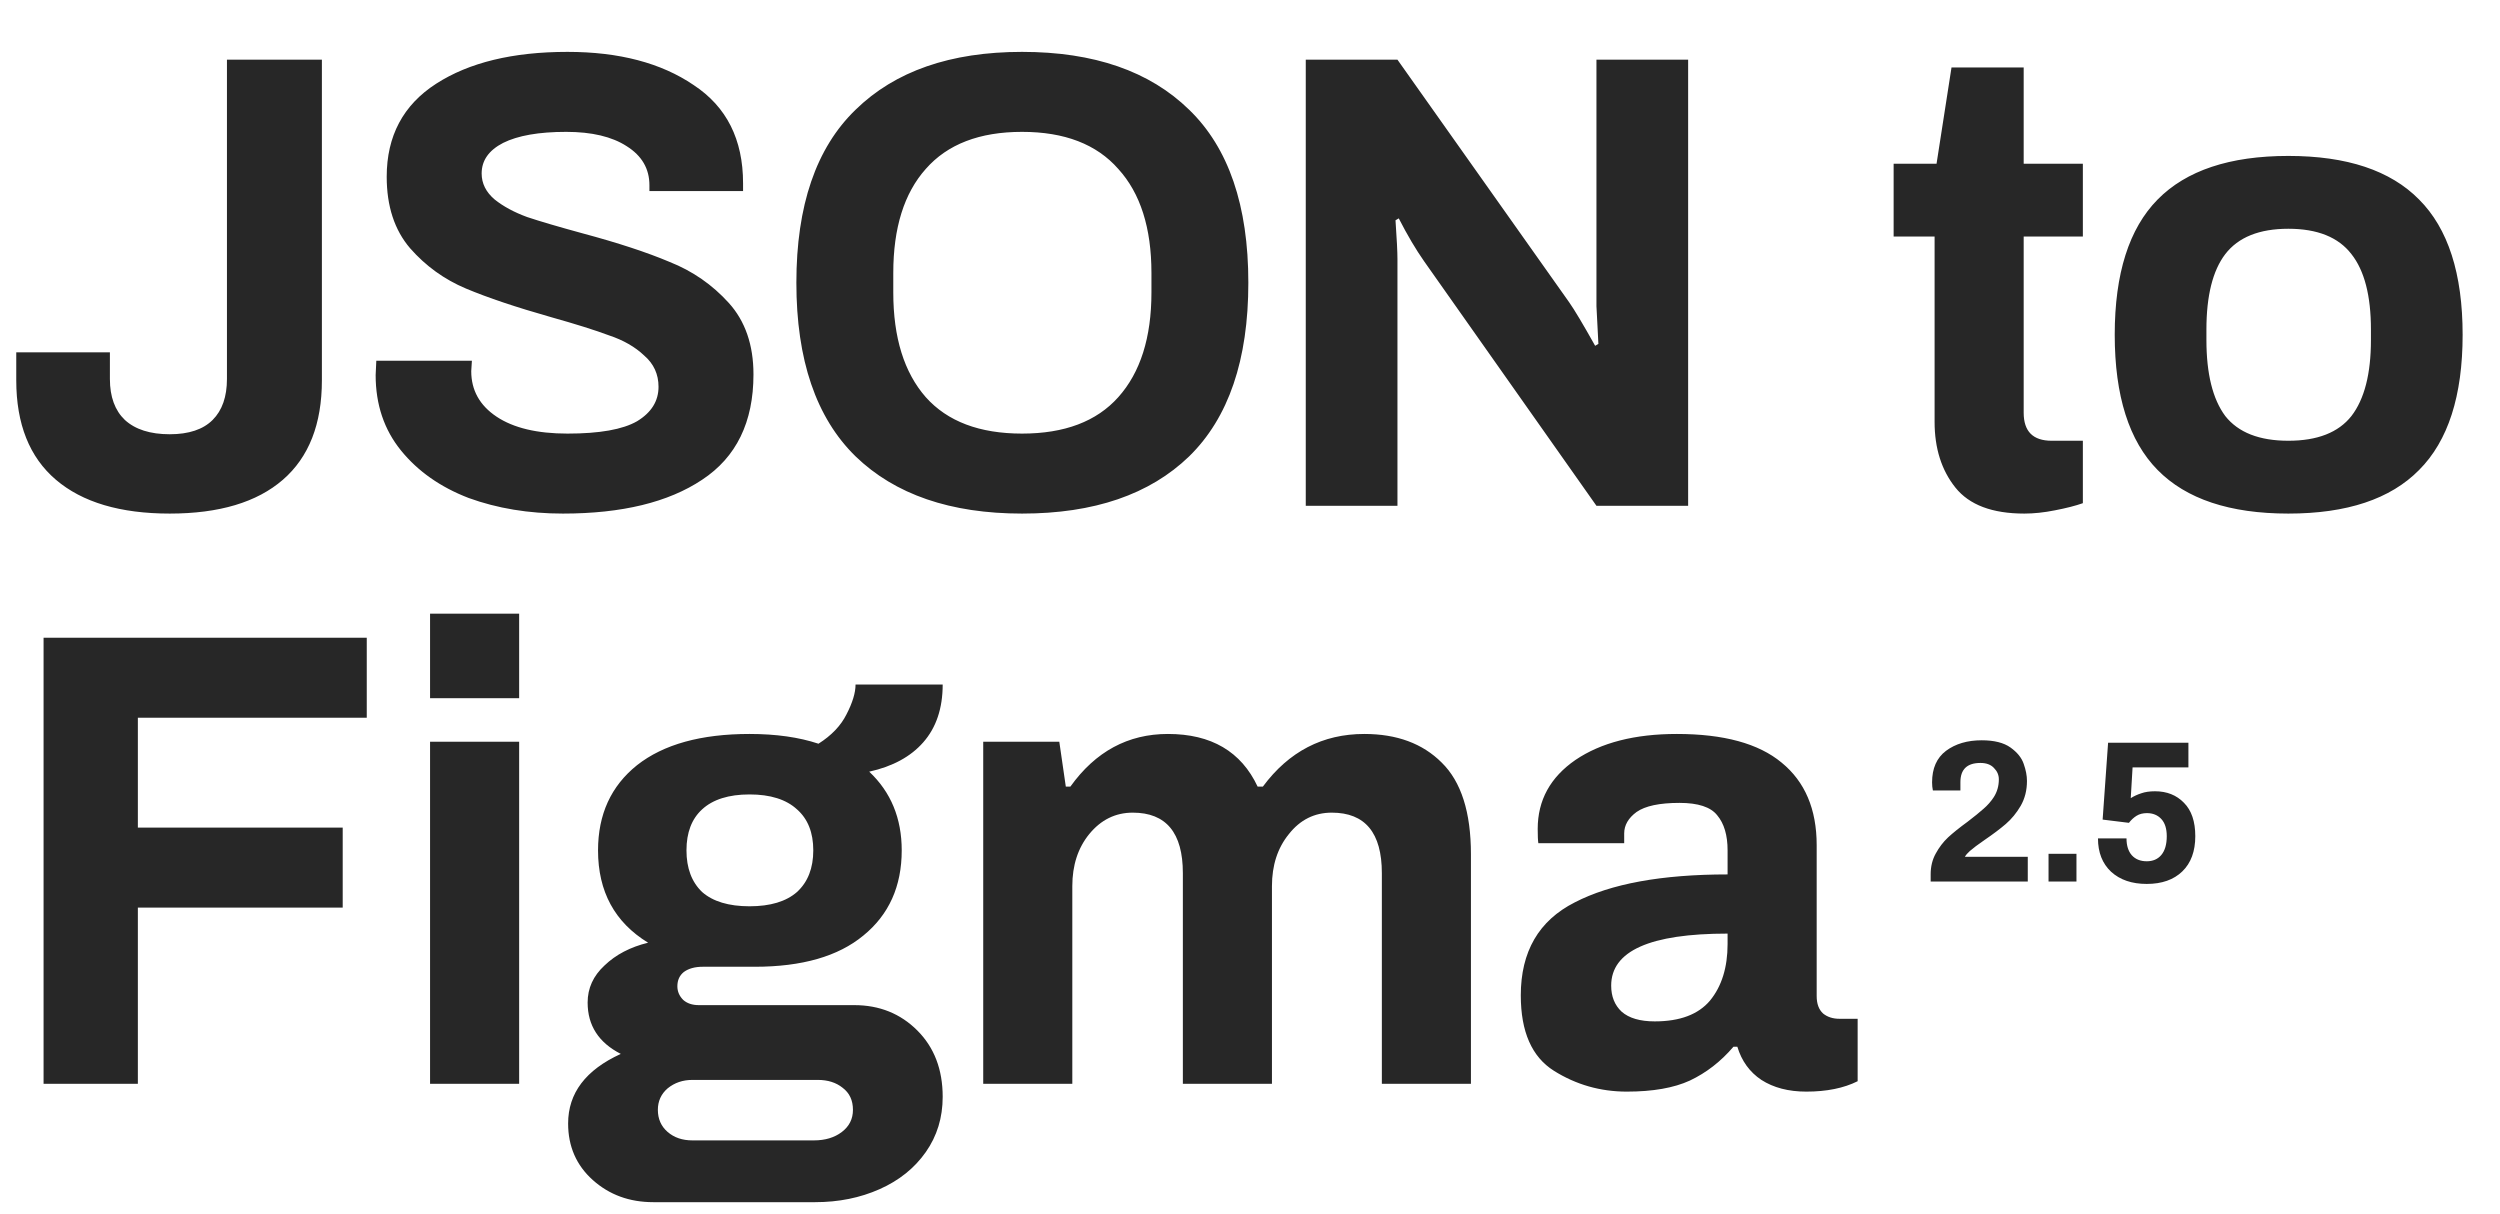 <svg width="173" height="84" viewBox="0 0 173 84" fill="rgb(39, 39, 39)" xmlns="http://www.w3.org/2000/svg">
<path d="M11.745 35.54C8.325 35.54 5.7 34.76 3.87 33.2C2.04 31.64 1.125 29.345 1.125 26.315V24.38H7.605V26.225C7.605 27.455 7.95 28.4 8.64 29.06C9.36 29.72 10.395 30.05 11.745 30.05C13.065 30.05 14.055 29.72 14.715 29.06C15.375 28.4 15.705 27.455 15.705 26.225V4.13H22.275V26.315C22.275 29.345 21.375 31.64 19.575 33.2C17.775 34.76 15.165 35.54 11.745 35.54ZM38.955 35.54C36.585 35.54 34.41 35.18 32.43 34.46C30.48 33.71 28.92 32.615 27.75 31.175C26.58 29.735 25.995 27.995 25.995 25.955L26.04 24.965H32.655L32.61 25.685C32.61 27.005 33.195 28.055 34.365 28.835C35.535 29.615 37.17 30.005 39.27 30.005C41.49 30.005 43.095 29.72 44.085 29.15C45.075 28.55 45.57 27.755 45.57 26.765C45.57 25.895 45.24 25.175 44.58 24.605C43.95 24.005 43.14 23.54 42.15 23.21C41.19 22.85 39.855 22.43 38.145 21.95C35.715 21.26 33.75 20.6 32.25 19.97C30.75 19.34 29.46 18.41 28.38 17.18C27.3 15.92 26.76 14.27 26.76 12.23C26.76 9.41 27.9 7.265 30.18 5.795C32.46 4.325 35.49 3.59 39.27 3.59C42.84 3.59 45.75 4.355 48 5.885C50.28 7.385 51.42 9.65 51.42 12.68V13.22H44.94V12.815C44.94 11.675 44.415 10.775 43.365 10.115C42.345 9.455 40.95 9.125 39.18 9.125C37.29 9.125 35.835 9.38 34.815 9.89C33.825 10.4 33.33 11.105 33.33 12.005C33.33 12.695 33.63 13.295 34.23 13.805C34.83 14.285 35.58 14.69 36.48 15.02C37.38 15.32 38.655 15.695 40.305 16.145C42.765 16.805 44.775 17.465 46.335 18.125C47.925 18.755 49.29 19.7 50.43 20.96C51.57 22.22 52.14 23.87 52.14 25.91C52.14 29.21 50.955 31.64 48.585 33.2C46.245 34.76 43.035 35.54 38.955 35.54ZM70.725 35.54C65.775 35.54 61.934 34.22 59.205 31.58C56.474 28.91 55.109 24.905 55.109 19.565C55.109 14.225 56.474 10.235 59.205 7.595C61.934 4.925 65.775 3.59 70.725 3.59C75.704 3.59 79.559 4.925 82.29 7.595C85.019 10.235 86.385 14.225 86.385 19.565C86.385 24.905 85.019 28.91 82.29 31.58C79.559 34.22 75.704 35.54 70.725 35.54ZM70.725 30.005C73.665 30.005 75.885 29.165 77.385 27.485C78.915 25.775 79.68 23.36 79.68 20.24V18.89C79.68 15.77 78.915 13.37 77.385 11.69C75.885 9.98 73.665 9.125 70.725 9.125C67.784 9.125 65.564 9.98 64.064 11.69C62.565 13.37 61.815 15.77 61.815 18.89V20.24C61.815 23.36 62.565 25.775 64.064 27.485C65.564 29.165 67.784 30.005 70.725 30.005ZM90.359 4.13H96.704L108.584 20.915C108.944 21.425 109.544 22.43 110.384 23.93L110.609 23.795L110.474 21.185V4.13H116.819V35H110.474L98.549 18.08C97.979 17.27 97.394 16.28 96.794 15.11L96.569 15.245C96.659 16.535 96.704 17.435 96.704 17.945V35H90.359V4.13ZM140.084 35.54C137.864 35.54 136.274 34.94 135.314 33.74C134.354 32.54 133.874 31.025 133.874 29.195V16.37H131.039V11.33H134.009L135.044 4.67H140.039V11.33H144.134V16.37H140.039V28.565C140.039 29.855 140.684 30.5 141.974 30.5H144.134V34.82C143.624 35 142.979 35.165 142.199 35.315C141.449 35.465 140.744 35.54 140.084 35.54ZM158.354 35.54C154.304 35.54 151.289 34.535 149.309 32.525C147.329 30.515 146.339 27.395 146.339 23.165C146.339 18.935 147.329 15.815 149.309 13.805C151.289 11.795 154.304 10.79 158.354 10.79C162.404 10.79 165.419 11.795 167.399 13.805C169.409 15.815 170.414 18.935 170.414 23.165C170.414 27.395 169.409 30.515 167.399 32.525C165.419 34.535 162.404 35.54 158.354 35.54ZM158.354 30.5C160.364 30.5 161.819 29.93 162.719 28.79C163.619 27.62 164.069 25.865 164.069 23.525V22.805C164.069 20.465 163.619 18.725 162.719 17.585C161.819 16.415 160.364 15.83 158.354 15.83C156.344 15.83 154.889 16.415 153.989 17.585C153.119 18.725 152.684 20.465 152.684 22.805V23.525C152.684 25.865 153.119 27.62 153.989 28.79C154.889 29.93 156.344 30.5 158.354 30.5ZM3.015 44.13H25.38V49.665H9.54V57.27H23.715V62.805H9.54V75H3.015V44.13ZM29.76 42.465H35.925V48.315H29.76V42.465ZM29.76 51.33H35.925V75H29.76V51.33ZM45.209 83.19C43.559 83.19 42.164 82.68 41.024 81.66C39.884 80.64 39.314 79.335 39.314 77.745C39.314 75.645 40.529 74.04 42.959 72.93C41.429 72.15 40.664 70.965 40.664 69.375C40.664 68.385 41.054 67.53 41.834 66.81C42.614 66.06 43.619 65.535 44.849 65.235C42.539 63.825 41.384 61.695 41.384 58.845C41.384 56.355 42.284 54.39 44.084 52.95C45.914 51.51 48.509 50.79 51.869 50.79C53.699 50.79 55.289 51.015 56.639 51.465C57.539 50.895 58.184 50.22 58.574 49.44C58.994 48.63 59.204 47.94 59.204 47.37H65.234C65.234 49.02 64.784 50.355 63.884 51.375C63.014 52.365 61.769 53.04 60.149 53.4C61.649 54.81 62.399 56.625 62.399 58.845C62.399 61.335 61.514 63.3 59.744 64.74C58.004 66.18 55.499 66.9 52.229 66.9H48.629C48.089 66.9 47.654 67.02 47.324 67.26C47.024 67.5 46.874 67.83 46.874 68.25C46.874 68.61 47.009 68.925 47.279 69.195C47.549 69.435 47.909 69.555 48.359 69.555H59.114C60.854 69.555 62.309 70.14 63.479 71.31C64.649 72.48 65.234 74.01 65.234 75.9C65.234 77.34 64.844 78.615 64.064 79.725C63.284 80.835 62.219 81.69 60.869 82.29C59.519 82.89 58.034 83.19 56.414 83.19H45.209ZM51.869 62.715C53.309 62.715 54.404 62.385 55.154 61.725C55.904 61.035 56.279 60.075 56.279 58.845C56.279 57.615 55.904 56.67 55.154 56.01C54.404 55.32 53.309 54.975 51.869 54.975C50.429 54.975 49.334 55.32 48.584 56.01C47.864 56.67 47.504 57.615 47.504 58.845C47.504 60.075 47.864 61.035 48.584 61.725C49.334 62.385 50.429 62.715 51.869 62.715ZM56.324 78.915C57.104 78.915 57.749 78.72 58.259 78.33C58.769 77.94 59.024 77.43 59.024 76.8C59.024 76.14 58.784 75.63 58.304 75.27C57.854 74.91 57.284 74.73 56.594 74.73H47.909C47.249 74.73 46.679 74.925 46.199 75.315C45.749 75.705 45.524 76.2 45.524 76.8C45.524 77.43 45.749 77.94 46.199 78.33C46.649 78.72 47.219 78.915 47.909 78.915H56.324ZM68.039 51.33H73.304L73.754 54.435H74.069C75.809 52.005 78.059 50.79 80.819 50.79C83.819 50.79 85.889 52.005 87.029 54.435H87.389C89.189 52.005 91.529 50.79 94.409 50.79C96.659 50.79 98.444 51.45 99.764 52.77C101.114 54.09 101.789 56.205 101.789 59.115V75H95.624V60.42C95.624 57.63 94.469 56.235 92.159 56.235C90.959 56.235 89.969 56.73 89.189 57.72C88.409 58.68 88.019 59.88 88.019 61.32V75H81.854V60.42C81.854 57.63 80.699 56.235 78.389 56.235C77.189 56.235 76.184 56.73 75.374 57.72C74.594 58.68 74.204 59.88 74.204 61.32V75H68.039V51.33ZM112.574 75.54C110.744 75.54 109.064 75.06 107.534 74.1C106.004 73.14 105.239 71.4 105.239 68.88C105.239 65.85 106.484 63.705 108.974 62.445C111.464 61.155 114.989 60.51 119.549 60.51V58.845C119.549 57.795 119.309 56.985 118.829 56.415C118.379 55.845 117.509 55.56 116.219 55.56C114.839 55.56 113.849 55.77 113.249 56.19C112.679 56.61 112.394 57.105 112.394 57.675V58.35H106.454C106.424 58.17 106.409 57.84 106.409 57.36C106.409 55.38 107.279 53.79 109.019 52.59C110.789 51.39 113.129 50.79 116.039 50.79C119.279 50.79 121.694 51.45 123.284 52.77C124.904 54.09 125.714 55.995 125.714 58.485V68.925C125.714 69.465 125.864 69.87 126.164 70.14C126.464 70.38 126.839 70.5 127.289 70.5H128.549V74.82C127.589 75.3 126.404 75.54 124.994 75.54C123.764 75.54 122.729 75.27 121.889 74.73C121.079 74.19 120.524 73.425 120.224 72.435H119.954C119.084 73.455 118.079 74.235 116.939 74.775C115.829 75.285 114.374 75.54 112.574 75.54ZM114.509 70.68C116.249 70.68 117.524 70.2 118.334 69.24C119.144 68.25 119.549 66.945 119.549 65.325V64.605C114.179 64.605 111.494 65.805 111.494 68.205C111.494 68.955 111.734 69.555 112.214 70.005C112.724 70.455 113.489 70.68 114.509 70.68Z"/>
<path d="M133.602 60.496C133.602 59.964 133.719 59.488 133.952 59.068C134.185 58.639 134.47 58.265 134.806 57.948C135.151 57.631 135.599 57.271 136.15 56.87C136.626 56.506 136.999 56.203 137.27 55.96C137.55 55.717 137.783 55.451 137.97 55.162C138.203 54.798 138.32 54.387 138.32 53.93C138.32 53.631 138.208 53.37 137.984 53.146C137.769 52.913 137.457 52.796 137.046 52.796C136.122 52.796 135.66 53.239 135.66 54.126V54.7H133.756C133.719 54.532 133.7 54.345 133.7 54.14C133.7 53.169 134.022 52.441 134.666 51.956C135.319 51.471 136.141 51.228 137.13 51.228C137.998 51.228 138.665 51.396 139.132 51.732C139.599 52.068 139.902 52.446 140.042 52.866C140.191 53.286 140.266 53.678 140.266 54.042C140.266 54.686 140.121 55.26 139.832 55.764C139.543 56.259 139.197 56.679 138.796 57.024C138.404 57.36 137.914 57.729 137.326 58.13C136.878 58.438 136.542 58.69 136.318 58.886C136.159 59.026 136.043 59.161 135.968 59.292H140.322V61H133.602V60.496ZM141.759 59.082H143.691V61H141.759V59.082ZM148.554 61.168C147.527 61.168 146.706 60.888 146.09 60.328C145.483 59.759 145.18 58.989 145.18 58.018H147.154C147.154 58.513 147.275 58.9 147.518 59.18C147.77 59.46 148.115 59.6 148.554 59.6C148.983 59.6 149.319 59.455 149.562 59.166C149.814 58.867 149.94 58.433 149.94 57.864C149.94 57.341 149.814 56.945 149.562 56.674C149.31 56.403 148.978 56.268 148.568 56.268C148.288 56.268 148.05 56.329 147.854 56.45C147.658 56.571 147.48 56.735 147.322 56.94L145.502 56.716L145.88 51.396H151.438V53.104H147.574L147.448 55.232C147.672 55.092 147.914 54.98 148.176 54.896C148.437 54.803 148.754 54.756 149.128 54.756C149.949 54.756 150.616 55.022 151.13 55.554C151.652 56.077 151.914 56.847 151.914 57.864C151.914 58.909 151.615 59.721 151.018 60.3C150.42 60.879 149.599 61.168 148.554 61.168Z"/>
</svg>
